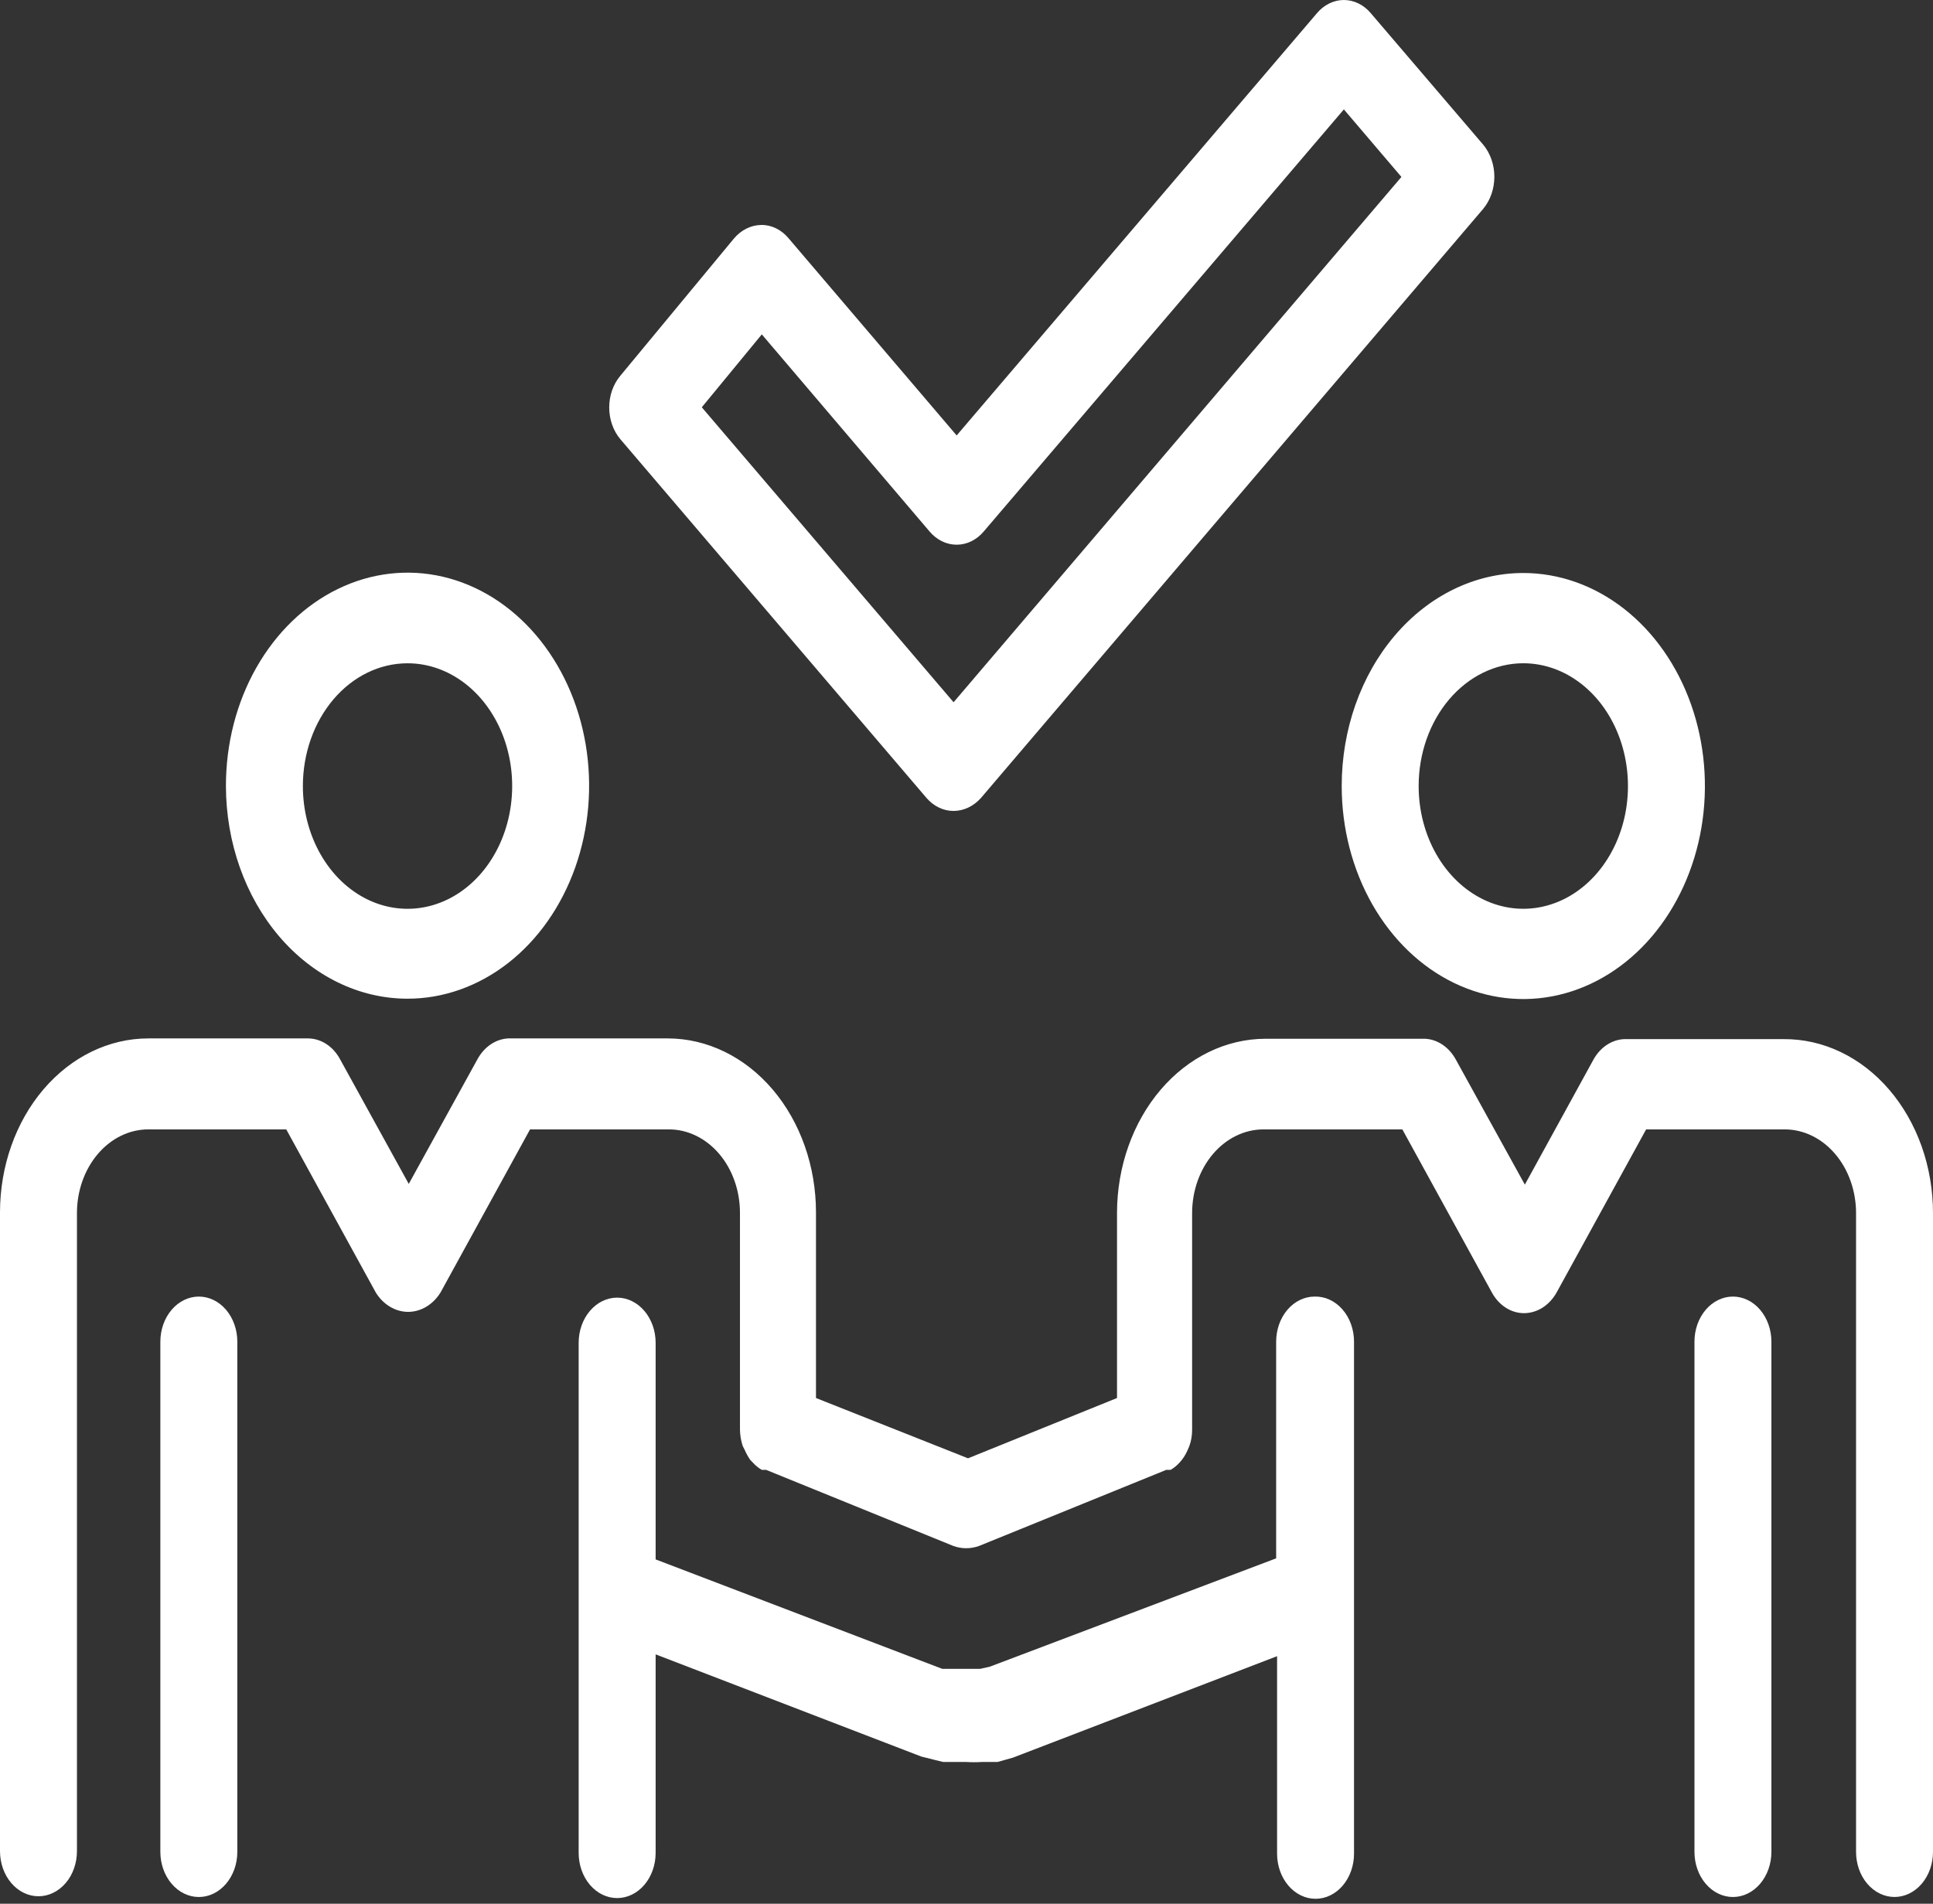 <svg width="67" height="66" viewBox="0 0 67 66" fill="none" xmlns="http://www.w3.org/2000/svg">
<rect x="0" y="0" width="67" height="66" fill="#333333" stroke="none"/>
<path d="M6.892 44.95C6.538 44.95 6.199 45.115 5.949 45.408C5.699 45.702 5.558 46.099 5.558 46.514V64.201C5.558 64.616 5.699 65.014 5.949 65.307C6.199 65.601 6.538 65.766 6.892 65.766C7.246 65.766 7.585 65.601 7.835 65.307C8.085 65.014 8.226 64.616 8.226 64.201V46.514C8.226 46.099 8.085 45.702 7.835 45.408C7.585 45.115 7.246 44.95 6.892 44.95Z" fill="white"/>
<path d="M14.115 34.623C15.361 34.626 16.579 34.194 17.616 33.384C18.653 32.573 19.461 31.42 19.939 30.07C20.416 28.72 20.542 27.234 20.299 25.8C20.057 24.367 19.457 23.05 18.576 22.016C17.695 20.983 16.573 20.279 15.351 19.994C14.129 19.71 12.862 19.857 11.712 20.418C10.561 20.978 9.578 21.927 8.887 23.143C8.196 24.359 7.829 25.789 7.831 27.251C7.834 29.205 8.497 31.078 9.674 32.46C10.852 33.842 12.449 34.62 14.115 34.623ZM14.115 22.995C14.833 22.992 15.535 23.24 16.133 23.706C16.731 24.172 17.197 24.836 17.474 25.613C17.75 26.391 17.823 27.247 17.684 28.073C17.546 28.9 17.201 29.659 16.694 30.256C16.187 30.852 15.541 31.259 14.837 31.424C14.133 31.589 13.403 31.506 12.74 31.184C12.076 30.862 11.509 30.317 11.11 29.616C10.711 28.916 10.498 28.093 10.498 27.251C10.498 26.124 10.879 25.044 11.557 24.246C12.235 23.448 13.155 22.998 14.115 22.995Z" fill="white"/>
<path d="M61.826 36.025H56.288C56.074 36.036 55.865 36.108 55.679 36.234C55.493 36.361 55.337 36.538 55.222 36.751L52.853 41.069L50.463 36.738C50.349 36.525 50.191 36.348 50.006 36.222C49.82 36.095 49.611 36.023 49.397 36.012H43.859C42.496 36.016 41.19 36.652 40.226 37.783C39.263 38.914 38.72 40.446 38.717 42.045V48.467L33.553 50.557L28.283 48.467V42.033C28.283 40.435 27.743 38.902 26.781 37.771C25.819 36.64 24.513 36.003 23.151 36H17.614C17.4 36.011 17.191 36.083 17.005 36.209C16.819 36.336 16.662 36.513 16.547 36.726L14.168 41.044L11.789 36.726C11.67 36.503 11.505 36.32 11.309 36.193C11.113 36.066 10.893 36 10.669 36H5.142C3.779 36 2.471 36.635 1.506 37.767C0.542 38.898 0 40.433 0 42.033V64.176C0 64.591 0.141 64.989 0.391 65.282C0.641 65.575 0.98 65.74 1.334 65.74C1.687 65.74 2.026 65.575 2.277 65.282C2.527 64.989 2.667 64.591 2.667 64.176V42.058C2.667 41.288 2.928 40.549 3.392 40.005C3.856 39.46 4.486 39.154 5.142 39.154H9.922L13.027 44.812C13.155 45.019 13.324 45.187 13.519 45.303C13.713 45.419 13.928 45.48 14.147 45.48C14.365 45.48 14.58 45.419 14.775 45.303C14.97 45.187 15.138 45.019 15.267 44.812L18.372 39.154H23.183C23.508 39.154 23.829 39.229 24.129 39.375C24.429 39.521 24.701 39.736 24.93 40.005C25.159 40.275 25.34 40.595 25.463 40.948C25.587 41.3 25.649 41.677 25.648 42.058V49.568C25.652 49.761 25.684 49.952 25.744 50.132L25.808 50.257C25.862 50.381 25.926 50.498 26 50.607L26.096 50.707C26.187 50.809 26.292 50.893 26.405 50.958H26.491H26.555L33.052 53.599C33.337 53.699 33.641 53.699 33.927 53.599L40.424 50.958H40.488H40.573C40.687 50.893 40.791 50.809 40.883 50.707L40.968 50.607C41.049 50.502 41.117 50.384 41.171 50.257L41.224 50.132C41.289 49.953 41.321 49.762 41.32 49.568V42.058C41.32 41.288 41.581 40.549 42.045 40.005C42.509 39.46 43.139 39.154 43.795 39.154H48.607L51.712 44.812C51.832 45.032 51.998 45.212 52.194 45.337C52.389 45.462 52.609 45.527 52.832 45.525C53.054 45.523 53.273 45.457 53.468 45.333C53.663 45.208 53.83 45.029 53.952 44.812L57.057 39.154H61.858C62.514 39.154 63.144 39.46 63.608 40.005C64.072 40.549 64.333 41.288 64.333 42.058V64.201C64.333 64.616 64.473 65.014 64.723 65.307C64.974 65.6 65.313 65.765 65.666 65.765C66.02 65.765 66.359 65.6 66.609 65.307C66.859 65.014 67 64.616 67 64.201V42.058C67 41.263 66.866 40.475 66.606 39.74C66.345 39.006 65.963 38.339 65.483 37.779C65.002 37.218 64.431 36.774 63.803 36.473C63.176 36.172 62.504 36.02 61.826 36.025Z" fill="white"/>
<path d="M60.065 44.95C59.712 44.95 59.372 45.115 59.122 45.408C58.872 45.702 58.732 46.099 58.732 46.514V64.201C58.732 64.616 58.872 65.014 59.122 65.307C59.372 65.601 59.712 65.766 60.065 65.766C60.419 65.766 60.758 65.601 61.008 65.307C61.258 65.014 61.399 64.616 61.399 64.201V46.514C61.399 46.099 61.258 45.702 61.008 45.408C60.758 45.115 60.419 44.95 60.065 44.95Z" fill="white"/>
<path d="M45.566 44.95C45.213 44.95 44.874 45.114 44.623 45.408C44.373 45.701 44.233 46.099 44.233 46.514V54.025L34.311 57.78L33.98 57.855H33.842H33.703H33.447H33.137H32.977H32.839H32.657L22.725 54.062V46.552C22.725 46.137 22.584 45.739 22.334 45.446C22.084 45.152 21.745 44.987 21.391 44.987C21.037 44.987 20.698 45.152 20.448 45.446C20.198 45.739 20.057 46.137 20.057 46.552V64.238C20.057 64.653 20.198 65.051 20.448 65.345C20.698 65.638 21.037 65.803 21.391 65.803C21.745 65.803 22.084 65.638 22.334 65.345C22.584 65.051 22.725 64.653 22.725 64.238V57.354L31.932 60.896L32.433 61.022L32.689 61.084H32.988H33.479C33.667 61.096 33.856 61.096 34.044 61.084H34.322H34.578L35.111 60.934L44.265 57.417V64.263C44.265 64.678 44.405 65.076 44.656 65.37C44.906 65.663 45.245 65.828 45.599 65.828C45.952 65.828 46.291 65.663 46.541 65.37C46.791 65.076 46.932 64.678 46.932 64.263V46.514C46.932 46.306 46.897 46.099 46.828 45.907C46.759 45.714 46.657 45.54 46.53 45.395C46.403 45.249 46.252 45.134 46.087 45.058C45.921 44.981 45.744 44.945 45.566 44.95Z" fill="white"/>
<path d="M46.505 27.25C46.505 28.711 46.875 30.14 47.567 31.355C48.259 32.569 49.242 33.516 50.393 34.074C51.544 34.633 52.81 34.779 54.032 34.492C55.253 34.206 56.374 33.502 57.254 32.468C58.134 31.434 58.733 30.117 58.975 28.683C59.216 27.25 59.09 25.765 58.612 24.415C58.134 23.066 57.326 21.914 56.289 21.104C55.252 20.294 54.034 19.863 52.789 19.865C51.121 19.868 49.523 20.648 48.345 22.033C47.167 23.417 46.505 25.294 46.505 27.25ZM52.789 22.994C53.507 22.992 54.209 23.239 54.807 23.706C55.405 24.172 55.872 24.835 56.148 25.613C56.424 26.39 56.497 27.246 56.359 28.073C56.22 28.899 55.875 29.659 55.368 30.255C54.861 30.852 54.215 31.258 53.511 31.423C52.807 31.589 52.078 31.505 51.414 31.183C50.751 30.861 50.183 30.316 49.784 29.616C49.385 28.916 49.172 28.093 49.172 27.25C49.172 26.124 49.553 25.043 50.231 24.245C50.909 23.448 51.829 22.998 52.789 22.994Z" fill="white"/>
<path d="M32.113 27.663C32.363 27.953 32.701 28.115 33.052 28.114C33.406 28.113 33.746 27.951 34.002 27.663L51.413 7.236C51.659 6.939 51.796 6.542 51.796 6.128C51.796 5.714 51.659 5.317 51.413 5.02L47.519 0.464C47.397 0.317 47.251 0.2 47.089 0.121C46.928 0.041 46.755 0 46.58 0C46.405 0 46.232 0.041 46.071 0.121C45.909 0.2 45.763 0.317 45.641 0.464L33.159 15.096L27.334 8.262C27.21 8.113 27.063 7.995 26.899 7.916C26.736 7.836 26.561 7.796 26.384 7.799C26.026 7.804 25.685 7.975 25.434 8.275L21.498 13.031C21.253 13.323 21.116 13.717 21.116 14.126C21.116 14.536 21.253 14.929 21.498 15.222L32.113 27.663ZM26.405 11.592L32.22 18.426C32.343 18.571 32.489 18.686 32.65 18.765C32.811 18.844 32.984 18.884 33.159 18.884C33.333 18.884 33.506 18.844 33.667 18.765C33.828 18.686 33.975 18.571 34.097 18.426L46.58 3.793L48.575 6.134L33.052 24.346L24.325 14.12L26.405 11.592Z" fill="white"/>
</svg>
